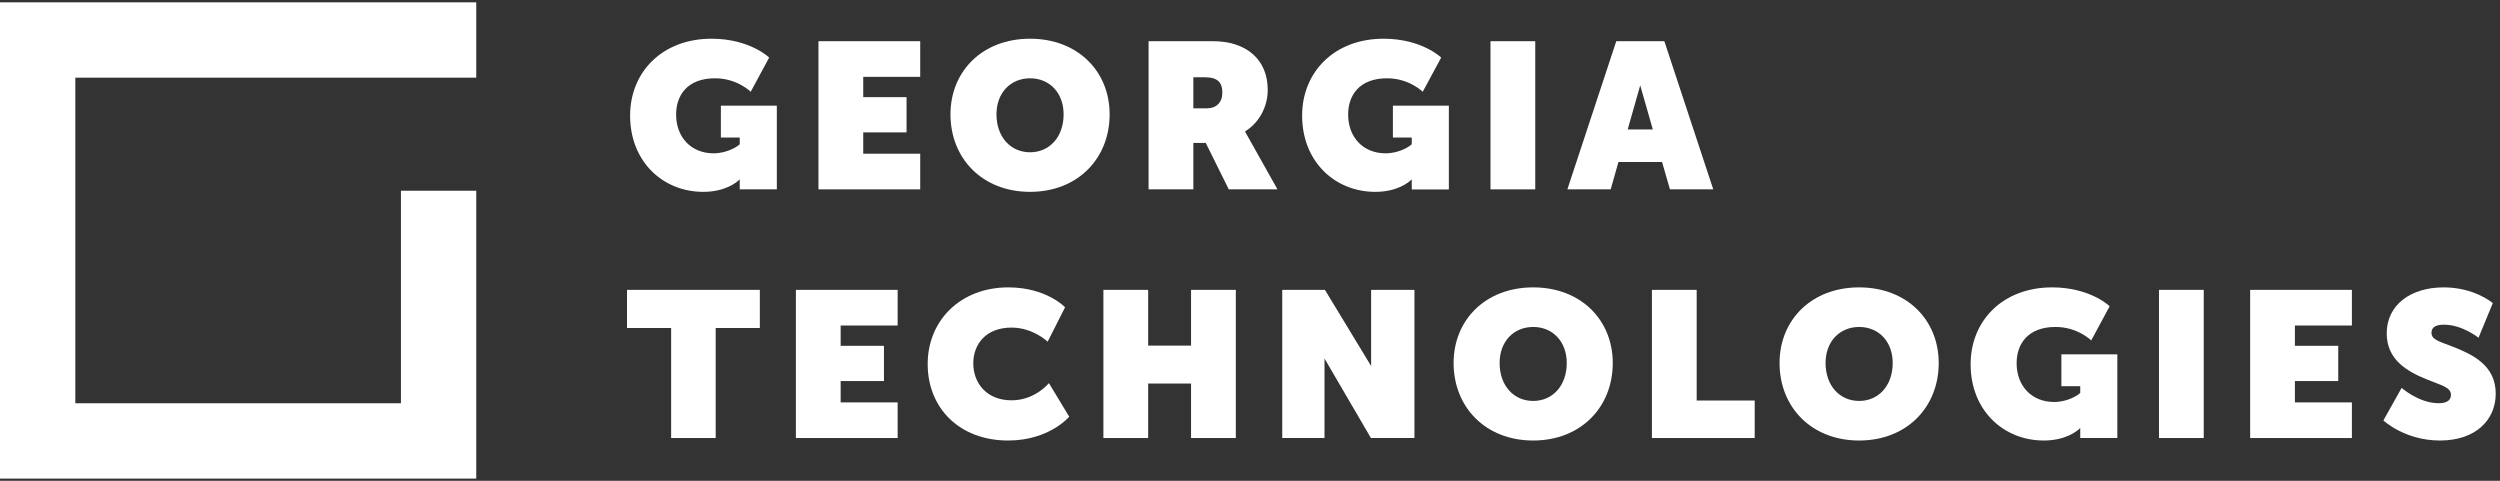 <svg width="208" height="40" viewBox="0 0 208 40" fill="none" xmlns="http://www.w3.org/2000/svg">
<rect x="0" y="0" width="208" height="40" fill="#333333" stroke="none"/>
<path fill-rule="evenodd" clip-rule="evenodd" d="M0 0.195V39.82L39.624 39.822V39.82V15.868H33.357V33.553H6.267V6.462H39.624V0.195H0Z" fill="white"/>
<path fill-rule="evenodd" clip-rule="evenodd" d="M68.097 15.755H76.562V12.79H71.821V11.014H75.425V8.083H71.821V6.394H76.562V3.428H68.097V15.755Z" fill="white"/>
<path fill-rule="evenodd" clip-rule="evenodd" d="M85.7 12.669C84.08 12.669 82.907 11.393 82.907 9.514C82.907 7.721 84.08 6.514 85.7 6.514C87.321 6.514 88.493 7.721 88.493 9.514C88.493 11.393 87.321 12.669 85.7 12.669ZM85.7 3.221C81.735 3.221 79.08 5.928 79.08 9.514C79.08 13.187 81.735 15.962 85.7 15.962C89.666 15.962 92.321 13.187 92.321 9.514C92.321 5.928 89.666 3.221 85.7 3.221Z" fill="white"/>
<path fill-rule="evenodd" clip-rule="evenodd" d="M124.009 15.755H127.733V3.428H124.009V15.755Z" fill="white"/>
<path fill-rule="evenodd" clip-rule="evenodd" d="M52.167 27.29H55.839V36.444H59.546V27.29H63.218V24.117H52.167V27.29Z" fill="white"/>
<path fill-rule="evenodd" clip-rule="evenodd" d="M66.218 36.444H74.683V33.479H69.942V31.703H73.545V28.772H69.942V27.083H74.683V24.117H66.218V36.444Z" fill="white"/>
<path fill-rule="evenodd" clip-rule="evenodd" d="M84.166 33.306C82.045 33.306 80.977 31.824 80.977 30.238C80.977 28.651 82.011 27.255 84.166 27.255C85.942 27.255 87.166 28.427 87.166 28.427L88.614 25.565C88.614 25.565 87.062 23.91 83.89 23.91C79.925 23.91 77.183 26.652 77.183 30.289C77.183 33.979 79.856 36.651 83.873 36.651C87.304 36.651 88.959 34.669 88.959 34.669L87.269 31.875C87.269 31.875 86.131 33.306 84.166 33.306Z" fill="white"/>
<path fill-rule="evenodd" clip-rule="evenodd" d="M99.096 28.755H95.527V24.117H91.803V36.444H95.527V31.91H99.096V36.444H102.82V24.117H99.096V28.755Z" fill="white"/>
<path fill-rule="evenodd" clip-rule="evenodd" d="M127.561 33.358C125.94 33.358 124.768 32.083 124.768 30.203C124.768 28.41 125.94 27.203 127.561 27.203C129.181 27.203 130.354 28.41 130.354 30.203C130.354 32.083 129.181 33.358 127.561 33.358ZM127.561 23.91C123.595 23.91 120.94 26.617 120.94 30.203C120.94 33.876 123.595 36.651 127.561 36.651C131.526 36.651 134.181 33.876 134.181 30.203C134.181 26.617 131.526 23.91 127.561 23.91Z" fill="white"/>
<path fill-rule="evenodd" clip-rule="evenodd" d="M141.163 24.117H137.44V36.444H145.991V33.324H141.163V24.117Z" fill="white"/>
<path fill-rule="evenodd" clip-rule="evenodd" d="M154.68 33.358C153.059 33.358 151.887 32.083 151.887 30.203C151.887 28.41 153.059 27.203 154.68 27.203C156.301 27.203 157.473 28.41 157.473 30.203C157.473 32.083 156.301 33.358 154.68 33.358ZM154.68 23.91C150.715 23.91 148.059 26.617 148.059 30.203C148.059 33.876 150.715 36.651 154.68 36.651C158.646 36.651 161.301 33.876 161.301 30.203C161.301 26.617 158.646 23.91 154.68 23.91Z" fill="white"/>
<path fill-rule="evenodd" clip-rule="evenodd" d="M179.627 36.444H183.351V24.117H179.627V36.444Z" fill="white"/>
<path fill-rule="evenodd" clip-rule="evenodd" d="M187.213 36.444H195.678V33.479H190.937V31.703H194.541V28.772H190.937V27.083H195.678V24.117H187.213V36.444Z" fill="white"/>
<path fill-rule="evenodd" clip-rule="evenodd" d="M204.023 28.824C203.023 28.427 202.299 28.29 202.299 27.686C202.299 27.151 202.782 27.014 203.35 27.014C204.868 27.014 206.213 28.1 206.213 28.1L207.402 25.221C207.402 25.221 205.902 23.91 203.316 23.91C200.557 23.91 198.575 25.376 198.575 27.738C198.575 29.945 200.299 30.91 201.868 31.548C203.109 32.065 203.919 32.203 203.919 32.858C203.919 33.376 203.454 33.548 202.902 33.548C201.247 33.548 199.816 32.272 199.816 32.272L198.299 34.979C198.299 34.979 200.057 36.651 203.006 36.651C206.006 36.651 207.644 34.91 207.644 32.755C207.644 30.376 205.695 29.479 204.023 28.824Z" fill="white"/>
<path fill-rule="evenodd" clip-rule="evenodd" d="M59.977 11.445H61.546V11.997C61.425 12.152 60.529 12.756 59.373 12.756C57.494 12.756 56.253 11.411 56.253 9.531C56.253 7.928 57.184 6.514 59.494 6.514C61.339 6.514 62.46 7.635 62.46 7.635L63.994 4.79C63.994 4.79 62.391 3.221 59.201 3.221C55.098 3.221 52.425 5.997 52.425 9.618C52.425 13.462 55.167 15.962 58.511 15.962C60.27 15.962 61.241 15.231 61.546 14.921V15.755H61.667H64.632V8.79H59.977V11.445Z" fill="white"/>
<path fill-rule="evenodd" clip-rule="evenodd" d="M100.389 9.014H99.286V6.428H100.251C101.372 6.428 101.699 6.928 101.699 7.704C101.699 8.514 101.217 9.014 100.389 9.014ZM103.596 10.928C104.751 10.221 105.475 8.894 105.475 7.48C105.475 4.894 103.63 3.428 100.924 3.428H95.562V15.755H99.286V11.893H100.32L102.234 15.755H106.286L103.596 10.962V10.928Z" fill="white"/>
<path fill-rule="evenodd" clip-rule="evenodd" d="M115.889 11.445H117.458V11.997C117.337 12.152 116.441 12.756 115.285 12.756C113.406 12.756 112.165 11.411 112.165 9.531C112.165 7.928 113.096 6.514 115.406 6.514C117.251 6.514 118.371 7.635 118.371 7.635L119.906 4.79C119.906 4.79 118.303 3.221 115.113 3.221C111.01 3.221 108.337 5.997 108.337 9.618C108.337 13.462 111.079 15.962 114.423 15.962C116.182 15.962 117.152 15.231 117.458 14.921V15.765H120.544L120.533 15.755H120.544V8.79H115.889V11.445Z" fill="white"/>
<path fill-rule="evenodd" clip-rule="evenodd" d="M135.423 10.773L136.466 7.101L137.515 10.773H135.423ZM138.94 15.755H142.543L138.474 3.428H134.474L130.405 15.755H134.009L134.655 13.48H138.284L138.94 15.755Z" fill="white"/>
<path fill-rule="evenodd" clip-rule="evenodd" d="M114.078 29.169V30.453L110.234 24.117H106.682V36.444H110.199V31.151V29.83L114.061 36.444H117.682V24.117H114.078V29.169Z" fill="white"/>
<path fill-rule="evenodd" clip-rule="evenodd" d="M171.507 32.134H173.076V32.686C172.955 32.841 172.058 33.445 170.904 33.445C169.024 33.445 167.783 32.1 167.783 30.22C167.783 28.617 168.714 27.203 171.024 27.203C172.869 27.203 173.99 28.324 173.99 28.324L175.524 25.479C175.524 25.479 173.921 23.91 170.731 23.91C166.628 23.91 163.956 26.686 163.956 30.307C163.956 34.151 166.697 36.651 170.041 36.651C171.8 36.651 172.77 35.92 173.076 35.61V36.443H173.197V36.444H176.162V29.479H171.507V32.134Z" fill="white"/>
</svg>

